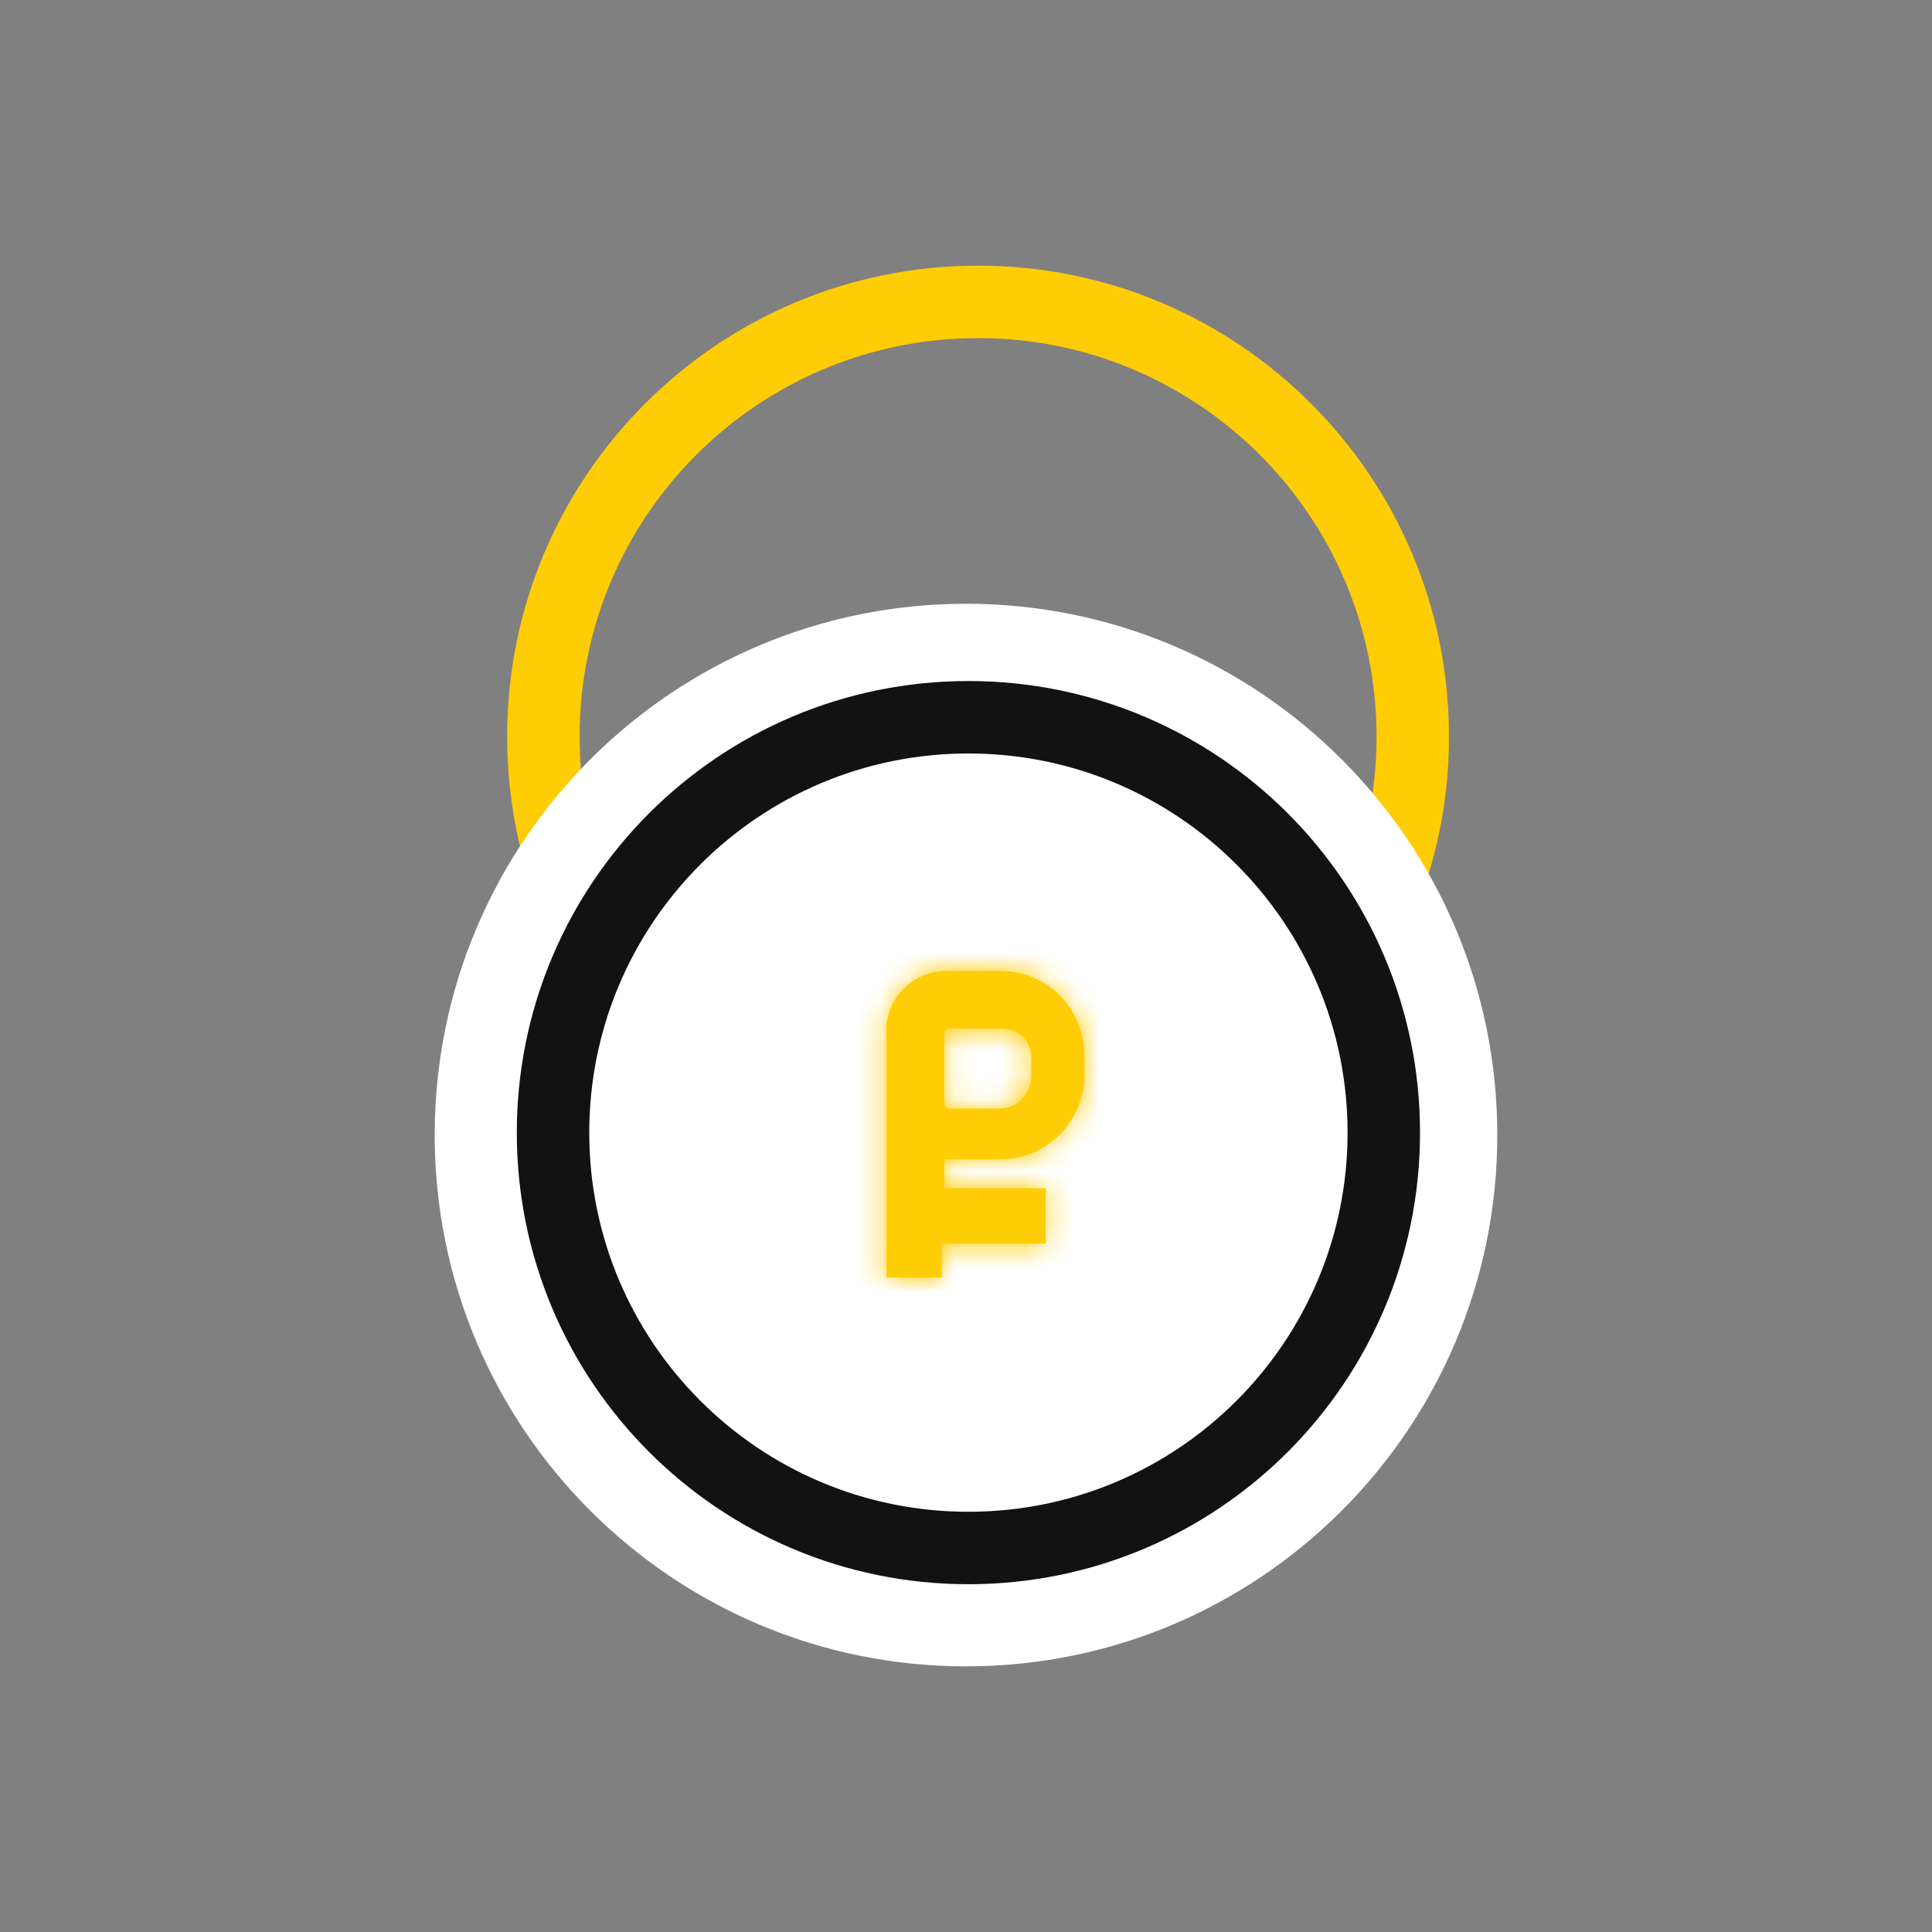<svg xmlns="http://www.w3.org/2000/svg" width="80" height="80" viewBox="0 0 80 80" xmlns:xlink="http://www.w3.org/1999/xlink">
  <rect x="0" y="0" width="80" height="80" fill="#808080" stroke="none"/>
  <defs>
    <path id="a" d="M3.2,0.2 L5.4,0.2 C7.4,0.2 8.9,1.8 8.9,3.7 L8.9,4.5 C8.9,6.4 7.4,8 5.4,8 L3.299,8 L3.1,8 L3.1,9.2 L7.3,9.2 L7.3,11.5 L3.1,11.5 L3,11.5 L3,12.901 L0.7,12.901 L0.7,5.5 L0.7,2.7 L0.7,2.5 C0.8,1.2 1.9,0.2 3.2,0.2 Z M3.1,5.7 C3.1,5.8 3.2,5.901 3.299,5.901 L5.4,5.901 C6.1,5.901 6.701,5.299 6.701,4.599 L6.701,3.8 C6.701,3.1 6.2,2.599 5.5,2.599 L3.299,2.599 C3.2,2.599 3.1,2.7 3.1,2.8 L3.1,5.7 Z"/>
  </defs>
  <g fill="none" fill-rule="evenodd" transform="translate(18 12)">
    <path stroke="#FFCD05" stroke-width="3" d="M22.5,0.5 C32.441,0.5 40.5,8.559 40.5,18.5 C40.5,28.441 32.441,36.5 22.5,36.5 C12.559,36.5 4.5,28.441 4.5,18.5 C4.5,8.559 12.559,0.5 22.5,0.5 Z"/>
    <path fill="#FFFFFF" d="M22,13 C34.15,13 44,22.85 44,35 C44,47.15 34.15,57 22,57 C9.85,57 0,47.15 0,35 C0,22.85 9.85,13 22,13"/>
    <path fill="#FFFFFF" d="M22.1,17.7 C31.599,17.7 39.3,25.4 39.3,34.9 C39.3,44.399 31.599,52.099 22.1,52.099 C12.6,52.099 4.9,44.399 4.9,34.9 C4.9,25.4 12.6,17.7 22.1,17.7"/>
    <path stroke="#121212" stroke-width="3" d="M22.1,17.7 C31.599,17.7 39.3,25.4 39.3,34.9 C39.3,44.399 31.599,52.099 22.1,52.099 C12.6,52.099 4.9,44.399 4.9,34.9 C4.9,25.4 12.6,17.7 22.1,17.7 Z"/>
    <path fill="#FFCD05" d="M21.1,30.8 C21.1,30.7 21.2,30.6 21.3,30.6 L23.5,30.6 C24.2,30.6 24.7,31.1 24.7,31.8 L24.7,32.6 C24.7,33.3 24.1,33.901 23.4,33.901 L21.3,33.901 C21.2,33.901 21.1,33.8 21.1,33.7 L21.1,30.8 Z M21.1,39.5 L25.3,39.5 L25.3,37.2 L21.1,37.2 L21.1,36 L21.3,36 L23.4,36 C25.4,36 26.9,34.401 26.9,32.5 L26.9,31.7 C26.9,29.8 25.4,28.2 23.4,28.2 L21.2,28.2 C19.9,28.2 18.8,29.2 18.7,30.5 L18.7,30.7 L18.7,33.5 L18.7,40.901 L21,40.901 L21,39.5 L21.1,39.5 Z"/>
    <g transform="translate(18 28)">
      <mask id="b" fill="white">
        <use xlink:href="#a"/>
      </mask>
      <polygon fill="#FFCD05" points="-5.1 19 15 19 15 -5.7 -5.1 -5.7" mask="url(#b)"/>
    </g>
  </g>
</svg>
